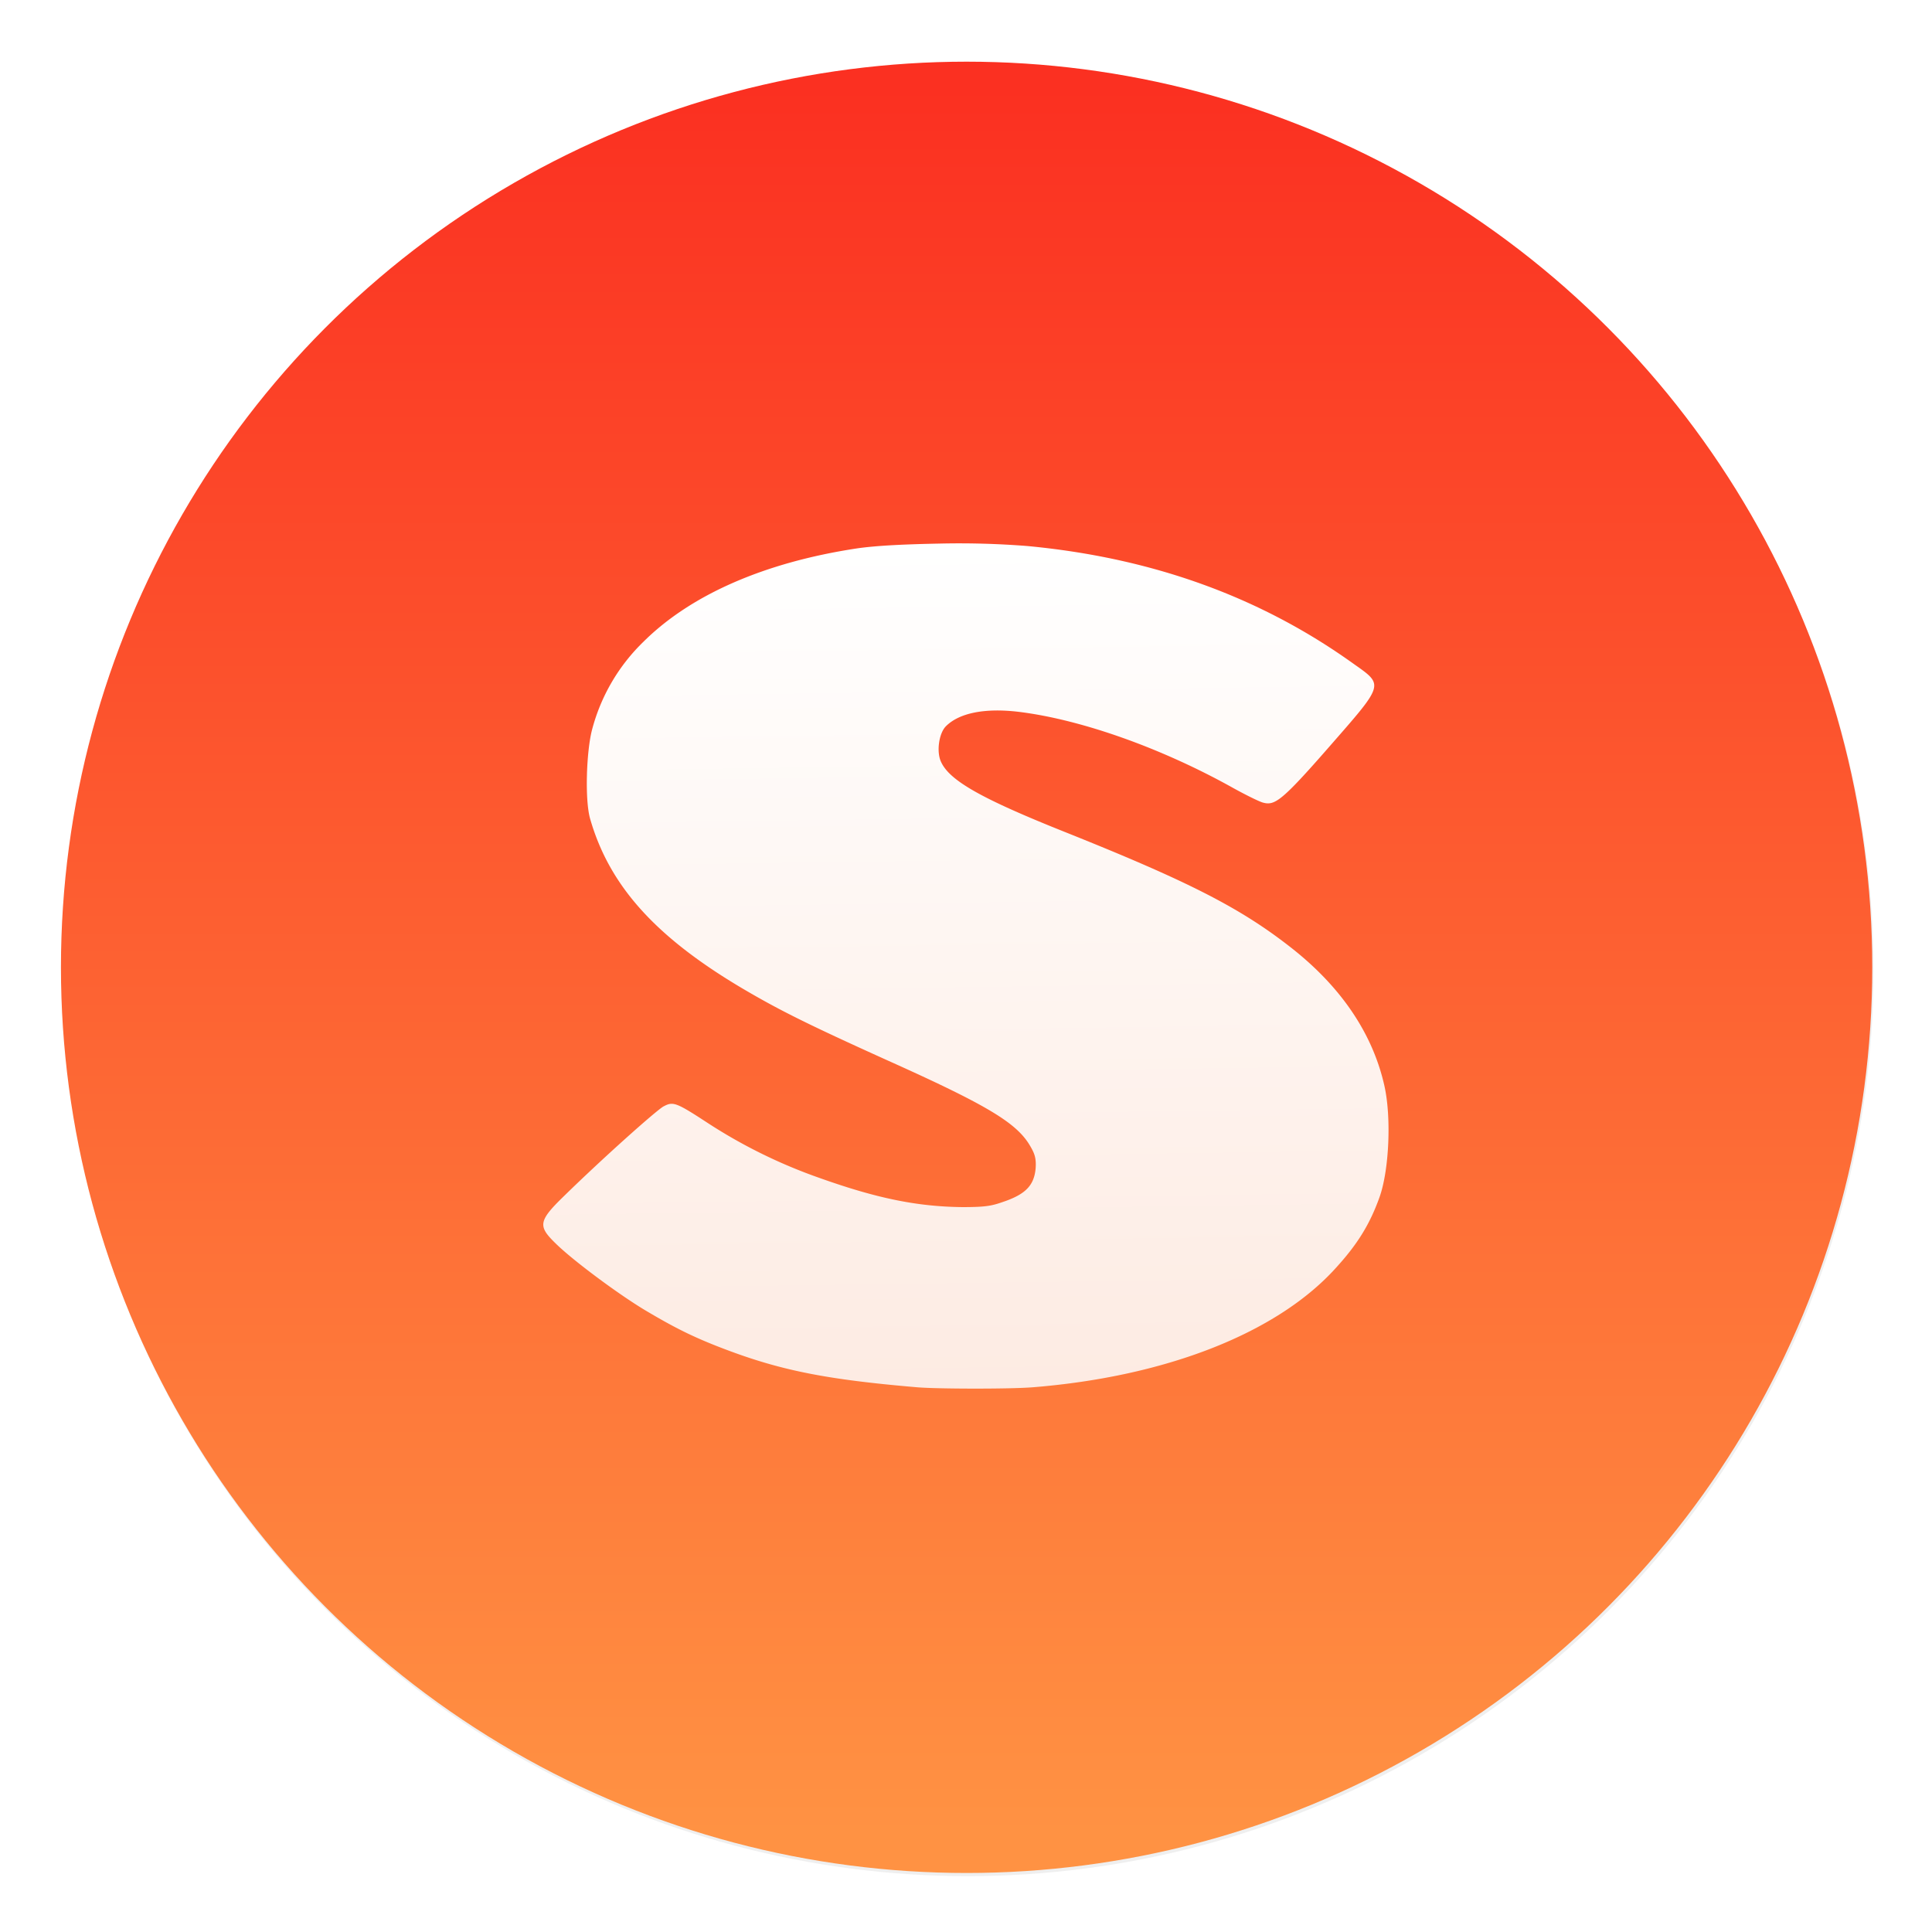 <svg width="64" height="64" version="1.1" xmlns="http://www.w3.org/2000/svg" xmlns:xlink="http://www.w3.org/1999/xlink">
 <defs>
  <linearGradient id="b" x1="399.57" x2="399.57" y1="545.8" y2="517.8" gradientTransform="matrix(2.143 0 0 2.143 -826.36 -1107.5)" gradientUnits="userSpaceOnUse">
   <stop stop-color="#3889e9" offset="0"/>
   <stop stop-color="#5ea5fb" offset="1"/>
  </linearGradient>
  <linearGradient id="a" x1="399.99" x2="399.99" y1="545.14" y2="518.14" gradientTransform="matrix(2.143 0 0 2.143 -826.36 -1107.5)" gradientUnits="userSpaceOnUse">
   <stop stop-color="#ff9243" offset="0"/>
   <stop stop-color="#fb3021" offset="1"/>
  </linearGradient>
  <filter id="c" x="-.036" y="-.036" width="1.072" height="1.072" color-interpolation-filters="sRGB">
   <feGaussianBlur stdDeviation="0.42"/>
  </filter>
  <linearGradient id="d" x1="31.121" x2="31.525" y1="18.007" y2="47.409" gradientUnits="userSpaceOnUse">
   <stop stop-color="#fff" offset="0"/>
   <stop stop-color="#fdeae1" offset="1"/>
  </linearGradient>
  <filter id="e" x="-.06" y="-.06" width="1.12" height="1.12" color-interpolation-filters="sRGB">
   <feGaussianBlur stdDeviation="0.7"/>
  </filter>
 </defs>
 <circle transform="matrix(2.143 0 0 2.143 -826.36 -1107.5)" cx="400.57" cy="531.8" r="14" filter="url(#c)" opacity=".25" stroke-width=".733"/>
 <g stroke-width="1.571">
  <circle cx="32.02" cy="32.044" r="30.001" fill="url(#a)"/>
  <circle cx="32.02" cy="32.044" r="30.001" fill-opacity="0"/>
  <circle cx="32.02" cy="32.044" r="0" fill="url(#b)"/>
 </g>
 <path d="m31.121 18.007c-1.046 0.02-2.076 0.061-2.756 0.163-3.041 0.464-5.479 1.53-7.046 3.085a6.268 6.268 0 0 0-1.71 2.931c-0.183 0.708-0.244 2.34-0.053 2.963 0.639 2.198 2.157 3.883 5.006 5.576 1.213 0.716 2.149 1.188 4.844 2.405 3.236 1.453 4.221 2.039 4.681 2.768 0.179 0.293 0.244 0.448 0.22 0.802-0.049 0.562-0.33 0.843-0.989 1.083-0.44 0.155-0.598 0.204-1.433 0.204-1.526-0.016-2.869-0.301-4.734-0.965a17.225 17.225 0 0 1-3.684-1.807c-1.083-0.708-1.168-0.733-1.49-0.562-0.24 0.134-1.998 1.701-3.297 2.971-0.851 0.826-0.863 0.993-0.277 1.563 0.574 0.57 2.194 1.771 3.081 2.283 0.965 0.57 1.608 0.883 2.695 1.286 1.823 0.676 3.354 0.957 6.219 1.201 0.651 0.053 2.979 0.061 3.797 0 4.485-0.358 8.145-1.823 10.07-3.969 0.692-0.761 1.107-1.416 1.433-2.328 0.317-0.887 0.399-2.629 0.163-3.688-0.383-1.714-1.417-3.264-3.081-4.571-1.669-1.311-3.362-2.182-7.428-3.81-2.841-1.131-3.907-1.734-4.184-2.365-0.151-0.338-0.061-0.936 0.163-1.164 0.448-0.452 1.311-0.615 2.426-0.48 2.076 0.256 4.746 1.209 7.098 2.524 0.456 0.252 0.895 0.464 0.993 0.484 0.379 0.098 0.611-0.053 2.145-1.807 1.885-2.157 1.864-2.072 0.826-2.808-3.093-2.214-6.675-3.5-10.786-3.887a28.744 28.744 0 0 0-2.918-0.081z" filter="url(#e)" opacity=".15" stroke-width="3.78"/>
 <path d="m31.121 18.007c-1.046 0.02-2.076 0.061-2.756 0.163-3.041 0.464-5.479 1.53-7.046 3.085a6.268 6.268 0 0 0-1.71 2.931c-0.183 0.708-0.244 2.34-0.053 2.963 0.639 2.198 2.157 3.883 5.006 5.576 1.213 0.716 2.149 1.188 4.844 2.405 3.236 1.453 4.221 2.039 4.681 2.768 0.179 0.293 0.244 0.448 0.22 0.802-0.049 0.562-0.33 0.843-0.989 1.083-0.44 0.155-0.598 0.204-1.433 0.204-1.526-0.016-2.869-0.301-4.734-0.965a17.225 17.225 0 0 1-3.684-1.807c-1.083-0.708-1.168-0.733-1.49-0.562-0.24 0.134-1.998 1.701-3.297 2.971-0.851 0.826-0.863 0.993-0.277 1.563 0.574 0.57 2.194 1.771 3.081 2.283 0.965 0.57 1.608 0.883 2.695 1.286 1.823 0.676 3.354 0.957 6.219 1.201 0.651 0.053 2.979 0.061 3.797 0 4.485-0.358 8.145-1.823 10.07-3.969 0.692-0.761 1.107-1.416 1.433-2.328 0.317-0.887 0.399-2.629 0.163-3.688-0.383-1.714-1.417-3.264-3.081-4.571-1.669-1.311-3.362-2.182-7.428-3.81-2.841-1.131-3.907-1.734-4.184-2.365-0.151-0.338-0.061-0.936 0.163-1.164 0.448-0.452 1.311-0.615 2.426-0.48 2.076 0.256 4.746 1.209 7.098 2.524 0.456 0.252 0.895 0.464 0.993 0.484 0.379 0.098 0.611-0.053 2.145-1.807 1.885-2.157 1.864-2.072 0.826-2.808-3.093-2.214-6.675-3.5-10.786-3.887a28.744 28.744 0 0 0-2.918-0.081z" fill="url(#d)" stroke-width="3.78"/>
</svg>

